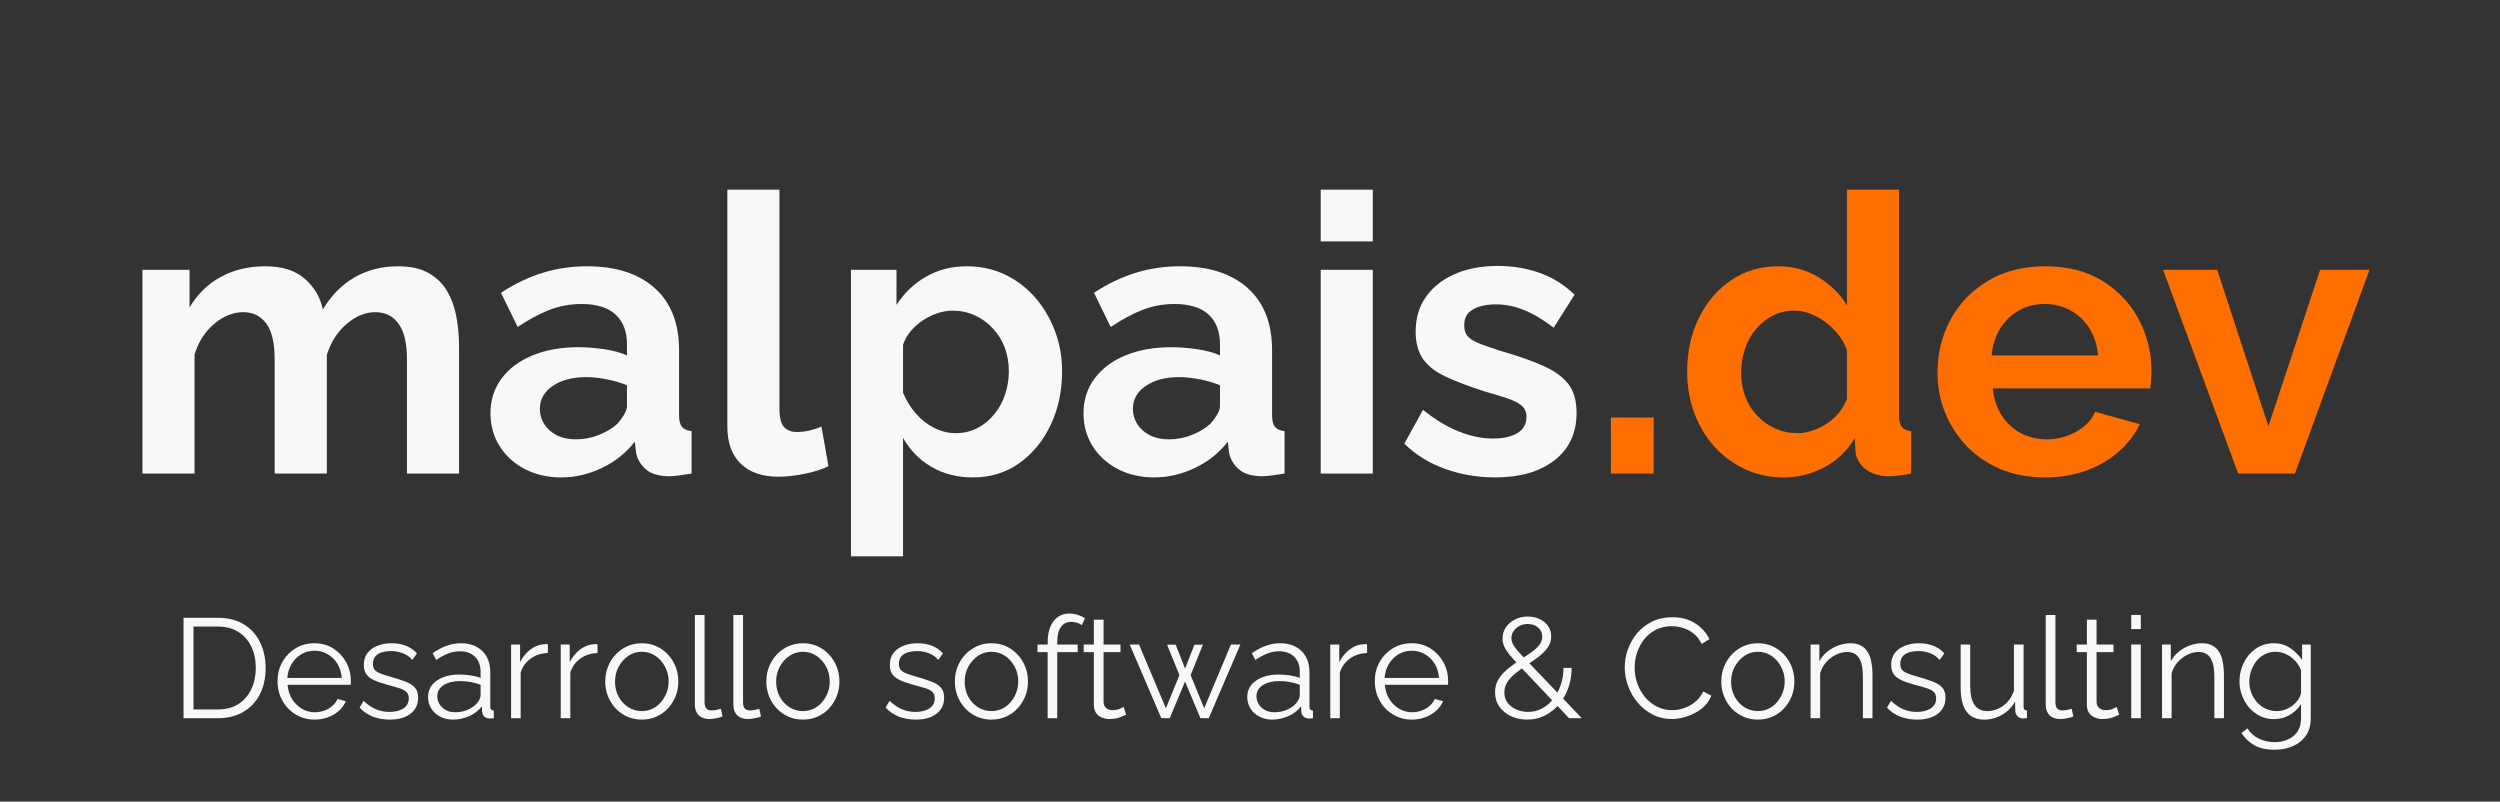 <svg xmlns="http://www.w3.org/2000/svg" xmlns:xlink="http://www.w3.org/1999/xlink" width="446" zoomAndPan="magnify" viewBox="0 0 334.5 107.25" height="143" preserveAspectRatio="xMidYMid meet" version="1.0"><rect x="0" y="0" width="334.5" height="107.25" fill="#333333" stroke="none"/><defs><g/></defs><g fill="#f9f7f8" fill-opacity="1"><g transform="translate(15.889, 63.363)"><g><path d="M 45.531 0 L 38.562 0 L 38.562 -15.297 C 38.562 -17.441 38.188 -19.023 37.438 -20.047 C 36.688 -21.078 35.656 -21.594 34.344 -21.594 C 32.988 -21.594 31.695 -21.062 30.469 -20 C 29.238 -18.945 28.363 -17.57 27.844 -15.875 L 27.844 0 L 20.859 0 L 20.859 -15.297 C 20.859 -17.484 20.484 -19.078 19.734 -20.078 C 18.992 -21.086 17.969 -21.594 16.656 -21.594 C 15.301 -21.594 14.004 -21.07 12.766 -20.031 C 11.535 -18.988 10.66 -17.617 10.141 -15.922 L 10.141 0 L 3.172 0 L 3.172 -27.266 L 9.469 -27.266 L 9.469 -22.219 C 10.508 -23.988 11.895 -25.348 13.625 -26.297 C 15.363 -27.254 17.359 -27.734 19.609 -27.734 C 21.867 -27.734 23.629 -27.176 24.891 -26.062 C 26.16 -24.957 26.969 -23.586 27.312 -21.953 C 28.426 -23.828 29.836 -25.258 31.547 -26.25 C 33.266 -27.238 35.203 -27.734 37.359 -27.734 C 39.055 -27.734 40.43 -27.426 41.484 -26.812 C 42.547 -26.207 43.367 -25.395 43.953 -24.375 C 44.547 -23.352 44.957 -22.195 45.188 -20.906 C 45.414 -19.625 45.531 -18.328 45.531 -17.016 Z M 45.531 0 "/></g></g></g><g fill="#f9f7f8" fill-opacity="1"><g transform="translate(64.328, 63.363)"><g><path d="M 1.297 -8.062 C 1.297 -9.832 1.789 -11.383 2.781 -12.719 C 3.77 -14.051 5.148 -15.082 6.922 -15.812 C 8.691 -16.539 10.723 -16.906 13.016 -16.906 C 14.148 -16.906 15.305 -16.816 16.484 -16.641 C 17.672 -16.473 18.695 -16.195 19.562 -15.812 L 19.562 -17.281 C 19.562 -19.008 19.051 -20.344 18.031 -21.281 C 17.008 -22.219 15.488 -22.688 13.469 -22.688 C 11.977 -22.688 10.555 -22.426 9.203 -21.906 C 7.859 -21.383 6.438 -20.617 4.938 -19.609 L 2.703 -24.188 C 4.504 -25.375 6.348 -26.258 8.234 -26.844 C 10.129 -27.438 12.117 -27.734 14.203 -27.734 C 18.086 -27.734 21.113 -26.758 23.281 -24.812 C 25.445 -22.875 26.531 -20.102 26.531 -16.5 L 26.531 -7.812 C 26.531 -7.082 26.66 -6.562 26.922 -6.25 C 27.18 -5.938 27.609 -5.742 28.203 -5.672 L 28.203 0 C 27.578 0.102 27.008 0.188 26.5 0.25 C 26 0.32 25.578 0.359 25.234 0.359 C 23.848 0.359 22.797 0.047 22.078 -0.578 C 21.367 -1.203 20.93 -1.961 20.766 -2.859 L 20.609 -4.266 C 19.422 -2.742 17.941 -1.566 16.172 -0.734 C 14.41 0.098 12.609 0.516 10.766 0.516 C 8.961 0.516 7.344 0.145 5.906 -0.594 C 4.469 -1.344 3.336 -2.367 2.516 -3.672 C 1.703 -4.973 1.297 -6.438 1.297 -8.062 Z M 18.266 -6.656 C 18.641 -7.07 18.945 -7.488 19.188 -7.906 C 19.438 -8.32 19.562 -8.703 19.562 -9.047 L 19.562 -11.812 C 18.727 -12.156 17.828 -12.422 16.859 -12.609 C 15.891 -12.805 14.969 -12.906 14.094 -12.906 C 12.289 -12.906 10.805 -12.516 9.641 -11.734 C 8.484 -10.953 7.906 -9.922 7.906 -8.641 C 7.906 -7.941 8.094 -7.281 8.469 -6.656 C 8.852 -6.031 9.41 -5.523 10.141 -5.141 C 10.867 -4.766 11.738 -4.578 12.75 -4.578 C 13.789 -4.578 14.812 -4.773 15.812 -5.172 C 16.82 -5.578 17.641 -6.07 18.266 -6.656 Z M 18.266 -6.656 "/></g></g></g><g fill="#f9f7f8" fill-opacity="1"><g transform="translate(94.193, 63.363)"><g><path d="M 3.125 -37.984 L 10.094 -37.984 L 10.094 -8.734 C 10.094 -7.492 10.301 -6.656 10.719 -6.219 C 11.133 -5.781 11.707 -5.562 12.438 -5.562 C 12.988 -5.562 13.555 -5.629 14.141 -5.766 C 14.734 -5.91 15.258 -6.086 15.719 -6.297 L 16.656 -0.984 C 15.719 -0.535 14.625 -0.191 13.375 0.047 C 12.125 0.297 10.992 0.422 9.984 0.422 C 7.805 0.422 6.117 -0.156 4.922 -1.312 C 3.723 -2.477 3.125 -4.141 3.125 -6.297 Z M 3.125 -37.984 "/></g></g></g><g fill="#f9f7f8" fill-opacity="1"><g transform="translate(110.686, 63.363)"><g><path d="M 19.516 0.516 C 17.398 0.516 15.535 0.039 13.922 -0.906 C 12.305 -1.863 11.047 -3.156 10.141 -4.781 L 10.141 11.078 L 3.172 11.078 L 3.172 -27.266 L 9.266 -27.266 L 9.266 -22.578 C 10.305 -24.172 11.625 -25.426 13.219 -26.344 C 14.812 -27.27 16.629 -27.734 18.672 -27.734 C 20.516 -27.734 22.207 -27.367 23.75 -26.641 C 25.289 -25.91 26.633 -24.895 27.781 -23.594 C 28.926 -22.289 29.816 -20.797 30.453 -19.109 C 31.098 -17.43 31.422 -15.625 31.422 -13.688 C 31.422 -11.051 30.91 -8.656 29.891 -6.5 C 28.867 -4.352 27.461 -2.645 25.672 -1.375 C 23.891 -0.113 21.836 0.516 19.516 0.516 Z M 17.172 -5.406 C 18.242 -5.406 19.211 -5.629 20.078 -6.078 C 20.953 -6.535 21.707 -7.156 22.344 -7.938 C 22.988 -8.719 23.473 -9.602 23.797 -10.594 C 24.129 -11.582 24.297 -12.613 24.297 -13.688 C 24.297 -14.832 24.113 -15.891 23.75 -16.859 C 23.383 -17.828 22.852 -18.68 22.156 -19.422 C 21.469 -20.172 20.66 -20.754 19.734 -21.172 C 18.816 -21.586 17.82 -21.797 16.75 -21.797 C 16.094 -21.797 15.426 -21.68 14.75 -21.453 C 14.07 -21.234 13.422 -20.914 12.797 -20.5 C 12.172 -20.082 11.625 -19.598 11.156 -19.047 C 10.688 -18.492 10.348 -17.883 10.141 -17.219 L 10.141 -10.828 C 10.555 -9.816 11.117 -8.895 11.828 -8.062 C 12.547 -7.227 13.375 -6.578 14.312 -6.109 C 15.25 -5.641 16.203 -5.406 17.172 -5.406 Z M 17.172 -5.406 "/></g></g></g><g fill="#f9f7f8" fill-opacity="1"><g transform="translate(143.673, 63.363)"><g><path d="M 1.297 -8.062 C 1.297 -9.832 1.789 -11.383 2.781 -12.719 C 3.77 -14.051 5.148 -15.082 6.922 -15.812 C 8.691 -16.539 10.723 -16.906 13.016 -16.906 C 14.148 -16.906 15.305 -16.816 16.484 -16.641 C 17.672 -16.473 18.695 -16.195 19.562 -15.812 L 19.562 -17.281 C 19.562 -19.008 19.051 -20.344 18.031 -21.281 C 17.008 -22.219 15.488 -22.688 13.469 -22.688 C 11.977 -22.688 10.555 -22.426 9.203 -21.906 C 7.859 -21.383 6.438 -20.617 4.938 -19.609 L 2.703 -24.188 C 4.504 -25.375 6.348 -26.258 8.234 -26.844 C 10.129 -27.438 12.117 -27.734 14.203 -27.734 C 18.086 -27.734 21.113 -26.758 23.281 -24.812 C 25.445 -22.875 26.531 -20.102 26.531 -16.5 L 26.531 -7.812 C 26.531 -7.082 26.66 -6.562 26.922 -6.25 C 27.18 -5.938 27.609 -5.742 28.203 -5.672 L 28.203 0 C 27.578 0.102 27.008 0.188 26.5 0.25 C 26 0.32 25.578 0.359 25.234 0.359 C 23.848 0.359 22.797 0.047 22.078 -0.578 C 21.367 -1.203 20.93 -1.961 20.766 -2.859 L 20.609 -4.266 C 19.422 -2.742 17.941 -1.566 16.172 -0.734 C 14.41 0.098 12.609 0.516 10.766 0.516 C 8.961 0.516 7.344 0.145 5.906 -0.594 C 4.469 -1.344 3.336 -2.367 2.516 -3.672 C 1.703 -4.973 1.297 -6.438 1.297 -8.062 Z M 18.266 -6.656 C 18.641 -7.07 18.945 -7.488 19.188 -7.906 C 19.438 -8.32 19.562 -8.703 19.562 -9.047 L 19.562 -11.812 C 18.727 -12.156 17.828 -12.422 16.859 -12.609 C 15.891 -12.805 14.969 -12.906 14.094 -12.906 C 12.289 -12.906 10.805 -12.516 9.641 -11.734 C 8.484 -10.953 7.906 -9.922 7.906 -8.641 C 7.906 -7.941 8.094 -7.281 8.469 -6.656 C 8.852 -6.031 9.41 -5.523 10.141 -5.141 C 10.867 -4.766 11.738 -4.578 12.75 -4.578 C 13.789 -4.578 14.812 -4.773 15.812 -5.172 C 16.82 -5.578 17.641 -6.07 18.266 -6.656 Z M 18.266 -6.656 "/></g></g></g><g fill="#f9f7f8" fill-opacity="1"><g transform="translate(173.538, 63.363)"><g><path d="M 3.172 0 L 3.172 -27.266 L 10.141 -27.266 L 10.141 0 Z M 3.172 -31.062 L 3.172 -37.984 L 10.141 -37.984 L 10.141 -31.062 Z M 3.172 -31.062 "/></g></g></g><g fill="#f9f7f8" fill-opacity="1"><g transform="translate(186.805, 63.363)"><g><path d="M 13.219 0.516 C 10.895 0.516 8.672 0.133 6.547 -0.625 C 4.43 -1.383 2.613 -2.508 1.094 -4 L 3.594 -8.531 C 5.219 -7.219 6.816 -6.25 8.391 -5.625 C 9.973 -5 11.492 -4.688 12.953 -4.688 C 14.305 -4.688 15.391 -4.926 16.203 -5.406 C 17.023 -5.895 17.438 -6.625 17.438 -7.594 C 17.438 -8.25 17.207 -8.758 16.75 -9.125 C 16.301 -9.488 15.648 -9.812 14.797 -10.094 C 13.953 -10.375 12.922 -10.688 11.703 -11.031 C 9.691 -11.688 8.008 -12.328 6.656 -12.953 C 5.301 -13.578 4.285 -14.363 3.609 -15.312 C 2.941 -16.27 2.609 -17.492 2.609 -18.984 C 2.609 -20.797 3.066 -22.348 3.984 -23.641 C 4.898 -24.941 6.18 -25.957 7.828 -26.688 C 9.473 -27.414 11.406 -27.781 13.625 -27.781 C 15.57 -27.781 17.41 -27.477 19.141 -26.875 C 20.879 -26.27 22.457 -25.289 23.875 -23.938 L 21.078 -19.516 C 19.68 -20.586 18.359 -21.375 17.109 -21.875 C 15.867 -22.383 14.602 -22.641 13.312 -22.641 C 12.594 -22.641 11.91 -22.551 11.266 -22.375 C 10.617 -22.195 10.098 -21.91 9.703 -21.516 C 9.305 -21.117 9.109 -20.555 9.109 -19.828 C 9.109 -19.16 9.289 -18.645 9.656 -18.281 C 10.02 -17.926 10.57 -17.609 11.312 -17.328 C 12.062 -17.047 12.973 -16.734 14.047 -16.391 C 16.234 -15.766 18.082 -15.117 19.594 -14.453 C 21.102 -13.797 22.238 -12.988 23 -12.031 C 23.758 -11.082 24.141 -9.773 24.141 -8.109 C 24.141 -5.41 23.148 -3.297 21.172 -1.766 C 19.203 -0.242 16.551 0.516 13.219 0.516 Z M 13.219 0.516 "/></g></g></g><g fill="#ff6f00" fill-opacity="1"><g transform="translate(212.522, 63.363)"><g><path d="M 3.016 0 L 3.016 -7.5 L 8.734 -7.5 L 8.734 0 Z M 3.016 0 "/></g></g></g><g fill="#ff6f00" fill-opacity="1"><g transform="translate(224.229, 63.363)"><g><path d="M 1.516 -13.625 C 1.516 -16.27 2.031 -18.656 3.062 -20.781 C 4.102 -22.914 5.539 -24.609 7.375 -25.859 C 9.219 -27.109 11.32 -27.734 13.688 -27.734 C 15.695 -27.734 17.508 -27.238 19.125 -26.25 C 20.738 -25.258 21.992 -24.004 22.891 -22.484 L 22.891 -37.984 L 29.859 -37.984 L 29.859 -7.812 C 29.859 -7.082 29.977 -6.562 30.219 -6.25 C 30.469 -5.938 30.891 -5.742 31.484 -5.672 L 31.484 0 C 30.266 0.238 29.273 0.359 28.516 0.359 C 27.266 0.359 26.227 0.047 25.406 -0.578 C 24.594 -1.203 24.133 -2.016 24.031 -3.016 L 23.938 -4.734 C 22.926 -3.035 21.562 -1.734 19.844 -0.828 C 18.133 0.066 16.344 0.516 14.469 0.516 C 12.594 0.516 10.863 0.148 9.281 -0.578 C 7.707 -1.305 6.336 -2.312 5.172 -3.594 C 4.016 -4.875 3.113 -6.375 2.469 -8.094 C 1.832 -9.812 1.516 -11.656 1.516 -13.625 Z M 22.891 -9.984 L 22.891 -16.5 C 22.547 -17.5 21.988 -18.395 21.219 -19.188 C 20.457 -19.988 19.609 -20.625 18.672 -21.094 C 17.742 -21.562 16.812 -21.797 15.875 -21.797 C 14.789 -21.797 13.816 -21.57 12.953 -21.125 C 12.086 -20.676 11.332 -20.066 10.688 -19.297 C 10.051 -18.535 9.566 -17.648 9.234 -16.641 C 8.898 -15.641 8.734 -14.582 8.734 -13.469 C 8.734 -12.363 8.914 -11.316 9.281 -10.328 C 9.645 -9.336 10.176 -8.477 10.875 -7.75 C 11.57 -7.02 12.379 -6.445 13.297 -6.031 C 14.211 -5.613 15.207 -5.406 16.281 -5.406 C 16.945 -5.406 17.613 -5.52 18.281 -5.75 C 18.957 -5.977 19.598 -6.289 20.203 -6.688 C 20.816 -7.082 21.359 -7.566 21.828 -8.141 C 22.297 -8.711 22.648 -9.328 22.891 -9.984 Z M 22.891 -9.984 "/></g></g></g><g fill="#ff6f00" fill-opacity="1"><g transform="translate(257.787, 63.363)"><g><path d="M 15.812 0.516 C 13.633 0.516 11.66 0.145 9.891 -0.594 C 8.117 -1.344 6.609 -2.367 5.359 -3.672 C 4.109 -4.973 3.145 -6.461 2.469 -8.141 C 1.789 -9.828 1.453 -11.602 1.453 -13.469 C 1.453 -16.07 2.031 -18.445 3.188 -20.594 C 4.352 -22.75 6.02 -24.477 8.188 -25.781 C 10.363 -27.082 12.926 -27.734 15.875 -27.734 C 18.852 -27.734 21.398 -27.082 23.516 -25.781 C 25.629 -24.477 27.25 -22.758 28.375 -20.625 C 29.508 -18.5 30.078 -16.203 30.078 -13.734 C 30.078 -13.316 30.055 -12.891 30.016 -12.453 C 29.984 -12.023 29.953 -11.672 29.922 -11.391 L 8.844 -11.391 C 8.977 -10.004 9.383 -8.789 10.062 -7.75 C 10.738 -6.707 11.602 -5.914 12.656 -5.375 C 13.719 -4.844 14.859 -4.578 16.078 -4.578 C 17.461 -4.578 18.77 -4.914 20 -5.594 C 21.238 -6.27 22.082 -7.16 22.531 -8.266 L 28.516 -6.609 C 27.859 -5.223 26.91 -3.988 25.672 -2.906 C 24.441 -1.832 22.992 -0.992 21.328 -0.391 C 19.66 0.211 17.82 0.516 15.812 0.516 Z M 8.688 -15.812 L 22.953 -15.812 C 22.805 -17.207 22.41 -18.414 21.766 -19.438 C 21.129 -20.457 20.289 -21.254 19.25 -21.828 C 18.207 -22.398 17.047 -22.688 15.766 -22.688 C 14.516 -22.688 13.379 -22.398 12.359 -21.828 C 11.336 -21.254 10.504 -20.457 9.859 -19.438 C 9.211 -18.414 8.82 -17.207 8.688 -15.812 Z M 8.688 -15.812 "/></g></g></g><g fill="#ff6f00" fill-opacity="1"><g transform="translate(288.953, 63.363)"><g><path d="M 10.516 0 L 0.469 -27.266 L 7.703 -27.266 L 14.562 -6.344 L 21.484 -27.266 L 28.094 -27.266 L 18.109 0 Z M 10.516 0 "/></g></g></g><g fill="#f9f7f8" fill-opacity="1"><g transform="translate(22.869, 96.097)"><g><path d="M 1.688 0 L 1.688 -13.438 L 6.25 -13.438 C 7.664 -13.438 8.848 -13.133 9.797 -12.531 C 10.754 -11.938 11.473 -11.129 11.953 -10.109 C 12.43 -9.098 12.672 -7.973 12.672 -6.734 C 12.672 -5.367 12.41 -4.18 11.891 -3.172 C 11.367 -2.172 10.625 -1.391 9.656 -0.828 C 8.695 -0.273 7.562 0 6.25 0 Z M 11.359 -6.734 C 11.359 -7.805 11.156 -8.758 10.75 -9.594 C 10.352 -10.426 9.773 -11.078 9.016 -11.547 C 8.266 -12.023 7.344 -12.266 6.25 -12.266 L 3.016 -12.266 L 3.016 -1.172 L 6.25 -1.172 C 7.352 -1.172 8.285 -1.414 9.047 -1.906 C 9.805 -2.406 10.379 -3.07 10.766 -3.906 C 11.16 -4.75 11.359 -5.691 11.359 -6.734 Z M 11.359 -6.734 "/></g></g></g><g fill="#f9f7f8" fill-opacity="1"><g transform="translate(36.399, 96.097)"><g><path d="M 5.672 0.188 C 4.961 0.188 4.305 0.051 3.703 -0.219 C 3.098 -0.488 2.57 -0.859 2.125 -1.328 C 1.688 -1.805 1.344 -2.352 1.094 -2.969 C 0.852 -3.582 0.734 -4.242 0.734 -4.953 C 0.734 -5.879 0.941 -6.723 1.359 -7.484 C 1.785 -8.254 2.367 -8.867 3.109 -9.328 C 3.859 -9.797 4.707 -10.031 5.656 -10.031 C 6.625 -10.031 7.473 -9.797 8.203 -9.328 C 8.93 -8.859 9.504 -8.242 9.922 -7.484 C 10.336 -6.723 10.547 -5.883 10.547 -4.969 C 10.547 -4.875 10.547 -4.781 10.547 -4.688 C 10.547 -4.594 10.535 -4.52 10.516 -4.469 L 2.078 -4.469 C 2.141 -3.758 2.336 -3.129 2.672 -2.578 C 3.004 -2.035 3.438 -1.602 3.969 -1.281 C 4.508 -0.957 5.098 -0.797 5.734 -0.797 C 6.379 -0.797 6.988 -0.957 7.562 -1.281 C 8.133 -1.613 8.535 -2.047 8.766 -2.578 L 9.875 -2.266 C 9.676 -1.805 9.367 -1.383 8.953 -1 C 8.535 -0.625 8.047 -0.332 7.484 -0.125 C 6.922 0.082 6.316 0.188 5.672 0.188 Z M 2.047 -5.391 L 9.328 -5.391 C 9.273 -6.109 9.082 -6.738 8.75 -7.281 C 8.414 -7.82 7.977 -8.25 7.438 -8.562 C 6.906 -8.875 6.316 -9.031 5.672 -9.031 C 5.035 -9.031 4.453 -8.875 3.922 -8.562 C 3.391 -8.25 2.957 -7.816 2.625 -7.266 C 2.289 -6.723 2.098 -6.098 2.047 -5.391 Z M 2.047 -5.391 "/></g></g></g><g fill="#f9f7f8" fill-opacity="1"><g transform="translate(47.508, 96.097)"><g><path d="M 4.656 0.188 C 3.844 0.188 3.086 0.055 2.391 -0.203 C 1.703 -0.473 1.109 -0.879 0.609 -1.422 L 1.141 -2.328 C 1.691 -1.805 2.25 -1.426 2.812 -1.188 C 3.375 -0.957 3.969 -0.844 4.594 -0.844 C 5.363 -0.844 5.988 -1 6.469 -1.312 C 6.945 -1.625 7.188 -2.07 7.188 -2.656 C 7.188 -3.039 7.066 -3.336 6.828 -3.547 C 6.598 -3.754 6.266 -3.922 5.828 -4.047 C 5.398 -4.18 4.883 -4.328 4.281 -4.484 C 3.594 -4.672 3.02 -4.867 2.562 -5.078 C 2.102 -5.285 1.754 -5.551 1.516 -5.875 C 1.285 -6.195 1.172 -6.617 1.172 -7.141 C 1.172 -7.773 1.332 -8.301 1.656 -8.719 C 1.977 -9.145 2.422 -9.469 2.984 -9.688 C 3.547 -9.914 4.172 -10.031 4.859 -10.031 C 5.617 -10.031 6.285 -9.91 6.859 -9.672 C 7.441 -9.43 7.914 -9.098 8.281 -8.672 L 7.656 -7.797 C 7.312 -8.203 6.895 -8.5 6.406 -8.688 C 5.914 -8.883 5.375 -8.984 4.781 -8.984 C 4.383 -8.984 4 -8.93 3.625 -8.828 C 3.258 -8.723 2.961 -8.547 2.734 -8.297 C 2.504 -8.047 2.391 -7.707 2.391 -7.281 C 2.391 -6.926 2.473 -6.648 2.641 -6.453 C 2.816 -6.266 3.082 -6.102 3.438 -5.969 C 3.789 -5.832 4.227 -5.691 4.75 -5.547 C 5.488 -5.336 6.133 -5.129 6.688 -4.922 C 7.25 -4.711 7.68 -4.445 7.984 -4.125 C 8.285 -3.801 8.438 -3.344 8.438 -2.75 C 8.438 -1.82 8.086 -1.098 7.391 -0.578 C 6.703 -0.066 5.789 0.188 4.656 0.188 Z M 4.656 0.188 "/></g></g></g><g fill="#f9f7f8" fill-opacity="1"><g transform="translate(56.648, 96.097)"><g><path d="M 0.625 -2.844 C 0.625 -3.457 0.801 -3.988 1.156 -4.438 C 1.508 -4.883 2 -5.227 2.625 -5.469 C 3.25 -5.719 3.969 -5.844 4.781 -5.844 C 5.258 -5.844 5.758 -5.805 6.281 -5.734 C 6.801 -5.66 7.258 -5.547 7.656 -5.391 L 7.656 -6.219 C 7.656 -7.051 7.41 -7.711 6.922 -8.203 C 6.43 -8.703 5.75 -8.953 4.875 -8.953 C 4.352 -8.953 3.832 -8.852 3.312 -8.656 C 2.801 -8.457 2.27 -8.172 1.719 -7.797 L 1.234 -8.703 C 1.867 -9.141 2.492 -9.469 3.109 -9.688 C 3.734 -9.914 4.367 -10.031 5.016 -10.031 C 6.223 -10.031 7.18 -9.68 7.891 -8.984 C 8.598 -8.297 8.953 -7.336 8.953 -6.109 L 8.953 -1.547 C 8.953 -1.367 8.988 -1.238 9.062 -1.156 C 9.133 -1.082 9.254 -1.035 9.422 -1.016 L 9.422 0 C 9.285 0.008 9.164 0.02 9.062 0.031 C 8.957 0.051 8.883 0.051 8.844 0.031 C 8.52 0.02 8.273 -0.078 8.109 -0.266 C 7.953 -0.453 7.867 -0.656 7.859 -0.875 L 7.828 -1.594 C 7.391 -1.02 6.816 -0.578 6.109 -0.266 C 5.398 0.035 4.68 0.188 3.953 0.188 C 3.328 0.188 2.754 0.051 2.234 -0.219 C 1.723 -0.488 1.328 -0.852 1.047 -1.312 C 0.766 -1.77 0.625 -2.281 0.625 -2.844 Z M 7.234 -2.078 C 7.367 -2.254 7.473 -2.426 7.547 -2.594 C 7.617 -2.758 7.656 -2.906 7.656 -3.031 L 7.656 -4.469 C 7.227 -4.633 6.785 -4.758 6.328 -4.844 C 5.867 -4.926 5.406 -4.969 4.938 -4.969 C 4.02 -4.969 3.273 -4.785 2.703 -4.422 C 2.141 -4.055 1.859 -3.562 1.859 -2.938 C 1.859 -2.57 1.953 -2.227 2.141 -1.906 C 2.328 -1.582 2.602 -1.316 2.969 -1.109 C 3.332 -0.898 3.758 -0.797 4.25 -0.797 C 4.875 -0.797 5.453 -0.914 5.984 -1.156 C 6.523 -1.395 6.941 -1.703 7.234 -2.078 Z M 7.234 -2.078 "/></g></g></g><g fill="#f9f7f8" fill-opacity="1"><g transform="translate(66.962, 96.097)"><g><path d="M 6.344 -8.719 C 5.477 -8.695 4.723 -8.457 4.078 -8 C 3.43 -7.551 2.973 -6.926 2.703 -6.125 L 2.703 0 L 1.422 0 L 1.422 -9.859 L 2.625 -9.859 L 2.625 -7.5 C 2.969 -8.188 3.422 -8.742 3.984 -9.172 C 4.547 -9.609 5.141 -9.848 5.766 -9.891 C 5.891 -9.91 6 -9.922 6.094 -9.922 C 6.195 -9.922 6.281 -9.91 6.344 -9.891 Z M 6.344 -8.719 "/></g></g></g><g fill="#f9f7f8" fill-opacity="1"><g transform="translate(73.604, 96.097)"><g><path d="M 6.344 -8.719 C 5.477 -8.695 4.723 -8.457 4.078 -8 C 3.43 -7.551 2.973 -6.926 2.703 -6.125 L 2.703 0 L 1.422 0 L 1.422 -9.859 L 2.625 -9.859 L 2.625 -7.5 C 2.969 -8.188 3.422 -8.742 3.984 -9.172 C 4.547 -9.609 5.141 -9.848 5.766 -9.891 C 5.891 -9.91 6 -9.922 6.094 -9.922 C 6.195 -9.922 6.281 -9.91 6.344 -9.891 Z M 6.344 -8.719 "/></g></g></g><g fill="#f9f7f8" fill-opacity="1"><g transform="translate(80.246, 96.097)"><g><path d="M 5.625 0.188 C 4.914 0.188 4.258 0.051 3.656 -0.219 C 3.062 -0.488 2.547 -0.859 2.109 -1.328 C 1.672 -1.805 1.332 -2.348 1.094 -2.953 C 0.852 -3.566 0.734 -4.219 0.734 -4.906 C 0.734 -5.602 0.852 -6.258 1.094 -6.875 C 1.332 -7.488 1.672 -8.031 2.109 -8.5 C 2.555 -8.977 3.078 -9.352 3.672 -9.625 C 4.273 -9.895 4.93 -10.031 5.641 -10.031 C 6.348 -10.031 7 -9.895 7.594 -9.625 C 8.188 -9.352 8.703 -8.977 9.141 -8.5 C 9.578 -8.031 9.914 -7.488 10.156 -6.875 C 10.395 -6.258 10.516 -5.602 10.516 -4.906 C 10.516 -4.219 10.395 -3.566 10.156 -2.953 C 9.914 -2.348 9.578 -1.805 9.141 -1.328 C 8.711 -0.859 8.195 -0.488 7.594 -0.219 C 7 0.051 6.344 0.188 5.625 0.188 Z M 2.047 -4.875 C 2.047 -4.145 2.207 -3.477 2.531 -2.875 C 2.852 -2.281 3.285 -1.812 3.828 -1.469 C 4.367 -1.125 4.969 -0.953 5.625 -0.953 C 6.281 -0.953 6.879 -1.125 7.422 -1.469 C 7.961 -1.82 8.395 -2.305 8.719 -2.922 C 9.051 -3.535 9.219 -4.203 9.219 -4.922 C 9.219 -5.648 9.051 -6.316 8.719 -6.922 C 8.395 -7.523 7.961 -8.004 7.422 -8.359 C 6.879 -8.711 6.281 -8.891 5.625 -8.891 C 4.969 -8.891 4.367 -8.707 3.828 -8.344 C 3.297 -7.977 2.863 -7.492 2.531 -6.891 C 2.207 -6.297 2.047 -5.625 2.047 -4.875 Z M 2.047 -4.875 "/></g></g></g><g fill="#f9f7f8" fill-opacity="1"><g transform="translate(91.506, 96.097)"><g><path d="M 1.469 -13.812 L 2.766 -13.812 L 2.766 -2.234 C 2.766 -1.742 2.852 -1.422 3.031 -1.266 C 3.207 -1.117 3.422 -1.047 3.672 -1.047 C 3.898 -1.047 4.125 -1.066 4.344 -1.109 C 4.57 -1.16 4.77 -1.211 4.938 -1.266 L 5.172 -0.234 C 4.93 -0.129 4.633 -0.047 4.281 0.016 C 3.938 0.078 3.641 0.109 3.391 0.109 C 2.805 0.109 2.336 -0.055 1.984 -0.391 C 1.641 -0.734 1.469 -1.203 1.469 -1.797 Z M 1.469 -13.812 "/></g></g></g><g fill="#f9f7f8" fill-opacity="1"><g transform="translate(96.653, 96.097)"><g><path d="M 1.469 -13.812 L 2.766 -13.812 L 2.766 -2.234 C 2.766 -1.742 2.852 -1.422 3.031 -1.266 C 3.207 -1.117 3.422 -1.047 3.672 -1.047 C 3.898 -1.047 4.125 -1.066 4.344 -1.109 C 4.57 -1.16 4.77 -1.211 4.938 -1.266 L 5.172 -0.234 C 4.93 -0.129 4.633 -0.047 4.281 0.016 C 3.938 0.078 3.641 0.109 3.391 0.109 C 2.805 0.109 2.336 -0.055 1.984 -0.391 C 1.641 -0.734 1.469 -1.203 1.469 -1.797 Z M 1.469 -13.812 "/></g></g></g><g fill="#f9f7f8" fill-opacity="1"><g transform="translate(101.801, 96.097)"><g><path d="M 5.625 0.188 C 4.914 0.188 4.258 0.051 3.656 -0.219 C 3.062 -0.488 2.547 -0.859 2.109 -1.328 C 1.672 -1.805 1.332 -2.348 1.094 -2.953 C 0.852 -3.566 0.734 -4.219 0.734 -4.906 C 0.734 -5.602 0.852 -6.258 1.094 -6.875 C 1.332 -7.488 1.672 -8.031 2.109 -8.5 C 2.555 -8.977 3.078 -9.352 3.672 -9.625 C 4.273 -9.895 4.93 -10.031 5.641 -10.031 C 6.348 -10.031 7 -9.895 7.594 -9.625 C 8.188 -9.352 8.703 -8.977 9.141 -8.5 C 9.578 -8.031 9.914 -7.488 10.156 -6.875 C 10.395 -6.258 10.516 -5.602 10.516 -4.906 C 10.516 -4.219 10.395 -3.566 10.156 -2.953 C 9.914 -2.348 9.578 -1.805 9.141 -1.328 C 8.711 -0.859 8.195 -0.488 7.594 -0.219 C 7 0.051 6.344 0.188 5.625 0.188 Z M 2.047 -4.875 C 2.047 -4.145 2.207 -3.477 2.531 -2.875 C 2.852 -2.281 3.285 -1.812 3.828 -1.469 C 4.367 -1.125 4.969 -0.953 5.625 -0.953 C 6.281 -0.953 6.879 -1.125 7.422 -1.469 C 7.961 -1.82 8.395 -2.305 8.719 -2.922 C 9.051 -3.535 9.219 -4.203 9.219 -4.922 C 9.219 -5.648 9.051 -6.316 8.719 -6.922 C 8.395 -7.523 7.961 -8.004 7.422 -8.359 C 6.879 -8.711 6.281 -8.891 5.625 -8.891 C 4.969 -8.891 4.367 -8.707 3.828 -8.344 C 3.297 -7.977 2.863 -7.492 2.531 -6.891 C 2.207 -6.297 2.047 -5.625 2.047 -4.875 Z M 2.047 -4.875 "/></g></g></g><g fill="#f9f7f8" fill-opacity="1"><g transform="translate(113.06, 96.097)"><g/></g></g><g fill="#f9f7f8" fill-opacity="1"><g transform="translate(117.886, 96.097)"><g><path d="M 4.656 0.188 C 3.844 0.188 3.086 0.055 2.391 -0.203 C 1.703 -0.473 1.109 -0.879 0.609 -1.422 L 1.141 -2.328 C 1.691 -1.805 2.25 -1.426 2.812 -1.188 C 3.375 -0.957 3.969 -0.844 4.594 -0.844 C 5.363 -0.844 5.988 -1 6.469 -1.312 C 6.945 -1.625 7.188 -2.07 7.188 -2.656 C 7.188 -3.039 7.066 -3.336 6.828 -3.547 C 6.598 -3.754 6.266 -3.922 5.828 -4.047 C 5.398 -4.18 4.883 -4.328 4.281 -4.484 C 3.594 -4.672 3.02 -4.867 2.562 -5.078 C 2.102 -5.285 1.754 -5.551 1.516 -5.875 C 1.285 -6.195 1.172 -6.617 1.172 -7.141 C 1.172 -7.773 1.332 -8.301 1.656 -8.719 C 1.977 -9.145 2.422 -9.469 2.984 -9.688 C 3.547 -9.914 4.172 -10.031 4.859 -10.031 C 5.617 -10.031 6.285 -9.91 6.859 -9.672 C 7.441 -9.43 7.914 -9.098 8.281 -8.672 L 7.656 -7.797 C 7.312 -8.203 6.895 -8.5 6.406 -8.688 C 5.914 -8.883 5.375 -8.984 4.781 -8.984 C 4.383 -8.984 4 -8.93 3.625 -8.828 C 3.258 -8.723 2.961 -8.547 2.734 -8.297 C 2.504 -8.047 2.391 -7.707 2.391 -7.281 C 2.391 -6.926 2.473 -6.648 2.641 -6.453 C 2.816 -6.266 3.082 -6.102 3.438 -5.969 C 3.789 -5.832 4.227 -5.691 4.75 -5.547 C 5.488 -5.336 6.133 -5.129 6.688 -4.922 C 7.25 -4.711 7.68 -4.445 7.984 -4.125 C 8.285 -3.801 8.438 -3.344 8.438 -2.75 C 8.438 -1.82 8.086 -1.098 7.391 -0.578 C 6.703 -0.066 5.789 0.188 4.656 0.188 Z M 4.656 0.188 "/></g></g></g><g fill="#f9f7f8" fill-opacity="1"><g transform="translate(127.026, 96.097)"><g><path d="M 5.625 0.188 C 4.914 0.188 4.258 0.051 3.656 -0.219 C 3.062 -0.488 2.547 -0.859 2.109 -1.328 C 1.672 -1.805 1.332 -2.348 1.094 -2.953 C 0.852 -3.566 0.734 -4.219 0.734 -4.906 C 0.734 -5.602 0.852 -6.258 1.094 -6.875 C 1.332 -7.488 1.672 -8.031 2.109 -8.5 C 2.555 -8.977 3.078 -9.352 3.672 -9.625 C 4.273 -9.895 4.93 -10.031 5.641 -10.031 C 6.348 -10.031 7 -9.895 7.594 -9.625 C 8.188 -9.352 8.703 -8.977 9.141 -8.5 C 9.578 -8.031 9.914 -7.488 10.156 -6.875 C 10.395 -6.258 10.516 -5.602 10.516 -4.906 C 10.516 -4.219 10.395 -3.566 10.156 -2.953 C 9.914 -2.348 9.578 -1.805 9.141 -1.328 C 8.711 -0.859 8.195 -0.488 7.594 -0.219 C 7 0.051 6.344 0.188 5.625 0.188 Z M 2.047 -4.875 C 2.047 -4.145 2.207 -3.477 2.531 -2.875 C 2.852 -2.281 3.285 -1.812 3.828 -1.469 C 4.367 -1.125 4.969 -0.953 5.625 -0.953 C 6.281 -0.953 6.879 -1.125 7.422 -1.469 C 7.961 -1.82 8.395 -2.305 8.719 -2.922 C 9.051 -3.535 9.219 -4.203 9.219 -4.922 C 9.219 -5.648 9.051 -6.316 8.719 -6.922 C 8.395 -7.523 7.961 -8.004 7.422 -8.359 C 6.879 -8.711 6.281 -8.891 5.625 -8.891 C 4.969 -8.891 4.367 -8.707 3.828 -8.344 C 3.297 -7.977 2.863 -7.492 2.531 -6.891 C 2.207 -6.297 2.047 -5.625 2.047 -4.875 Z M 2.047 -4.875 "/></g></g></g><g fill="#f9f7f8" fill-opacity="1"><g transform="translate(138.286, 96.097)"><g><path d="M 1.891 0 L 1.891 -8.844 L 0.531 -8.844 L 0.531 -9.859 L 1.891 -9.859 L 1.891 -10.125 C 1.891 -10.926 2.004 -11.617 2.234 -12.203 C 2.473 -12.785 2.805 -13.227 3.234 -13.531 C 3.672 -13.844 4.188 -14 4.781 -14 C 5.176 -14 5.555 -13.941 5.922 -13.828 C 6.285 -13.711 6.602 -13.562 6.875 -13.375 L 6.469 -12.453 C 6.301 -12.586 6.086 -12.691 5.828 -12.766 C 5.566 -12.848 5.301 -12.891 5.031 -12.891 C 4.438 -12.891 3.977 -12.656 3.656 -12.188 C 3.332 -11.719 3.172 -11.039 3.172 -10.156 L 3.172 -9.859 L 5.906 -9.859 L 5.906 -8.844 L 3.172 -8.844 L 3.172 0 Z M 1.891 0 "/></g></g></g><g fill="#f9f7f8" fill-opacity="1"><g transform="translate(144.531, 96.097)"><g><path d="M 6.156 -0.469 C 6.051 -0.438 5.891 -0.367 5.672 -0.266 C 5.461 -0.16 5.207 -0.07 4.906 0 C 4.602 0.07 4.273 0.109 3.922 0.109 C 3.555 0.109 3.211 0.039 2.891 -0.094 C 2.566 -0.227 2.305 -0.438 2.109 -0.719 C 1.922 -1.008 1.828 -1.363 1.828 -1.781 L 1.828 -8.844 L 0.469 -8.844 L 0.469 -9.859 L 1.828 -9.859 L 1.828 -13.188 L 3.125 -13.188 L 3.125 -9.859 L 5.391 -9.859 L 5.391 -8.844 L 3.125 -8.844 L 3.125 -2.141 C 3.145 -1.785 3.27 -1.52 3.5 -1.344 C 3.738 -1.164 4.008 -1.078 4.312 -1.078 C 4.664 -1.078 4.988 -1.133 5.281 -1.25 C 5.57 -1.375 5.75 -1.461 5.812 -1.516 Z M 6.156 -0.469 "/></g></g></g><g fill="#f9f7f8" fill-opacity="1"><g transform="translate(150.87, 96.097)"><g><path d="M 13.828 -9.859 L 15.094 -9.859 L 10.859 0 L 9.75 0 L 7.688 -4.906 L 5.641 0 L 4.516 0 L 0.281 -9.859 L 1.531 -9.859 L 5.125 -1.328 L 6.938 -5.766 L 5.281 -9.844 L 6.438 -9.844 L 7.688 -6.641 L 8.953 -9.844 L 10.078 -9.844 L 8.438 -5.766 L 10.25 -1.328 Z M 13.828 -9.859 "/></g></g></g><g fill="#f9f7f8" fill-opacity="1"><g transform="translate(166.256, 96.097)"><g><path d="M 0.625 -2.844 C 0.625 -3.457 0.801 -3.988 1.156 -4.438 C 1.508 -4.883 2 -5.227 2.625 -5.469 C 3.25 -5.719 3.969 -5.844 4.781 -5.844 C 5.258 -5.844 5.758 -5.805 6.281 -5.734 C 6.801 -5.66 7.258 -5.547 7.656 -5.391 L 7.656 -6.219 C 7.656 -7.051 7.41 -7.711 6.922 -8.203 C 6.43 -8.703 5.75 -8.953 4.875 -8.953 C 4.352 -8.953 3.832 -8.852 3.312 -8.656 C 2.801 -8.457 2.27 -8.172 1.719 -7.797 L 1.234 -8.703 C 1.867 -9.141 2.492 -9.469 3.109 -9.688 C 3.734 -9.914 4.367 -10.031 5.016 -10.031 C 6.223 -10.031 7.18 -9.68 7.891 -8.984 C 8.598 -8.297 8.953 -7.336 8.953 -6.109 L 8.953 -1.547 C 8.953 -1.367 8.988 -1.238 9.062 -1.156 C 9.133 -1.082 9.254 -1.035 9.422 -1.016 L 9.422 0 C 9.285 0.008 9.164 0.02 9.062 0.031 C 8.957 0.051 8.883 0.051 8.844 0.031 C 8.52 0.02 8.273 -0.078 8.109 -0.266 C 7.953 -0.453 7.867 -0.656 7.859 -0.875 L 7.828 -1.594 C 7.391 -1.02 6.816 -0.578 6.109 -0.266 C 5.398 0.035 4.68 0.188 3.953 0.188 C 3.328 0.188 2.754 0.051 2.234 -0.219 C 1.723 -0.488 1.328 -0.852 1.047 -1.312 C 0.766 -1.77 0.625 -2.281 0.625 -2.844 Z M 7.234 -2.078 C 7.367 -2.254 7.473 -2.426 7.547 -2.594 C 7.617 -2.758 7.656 -2.906 7.656 -3.031 L 7.656 -4.469 C 7.227 -4.633 6.785 -4.758 6.328 -4.844 C 5.867 -4.926 5.406 -4.969 4.938 -4.969 C 4.02 -4.969 3.273 -4.785 2.703 -4.422 C 2.141 -4.055 1.859 -3.562 1.859 -2.938 C 1.859 -2.57 1.953 -2.227 2.141 -1.906 C 2.328 -1.582 2.602 -1.316 2.969 -1.109 C 3.332 -0.898 3.758 -0.797 4.25 -0.797 C 4.875 -0.797 5.453 -0.914 5.984 -1.156 C 6.523 -1.395 6.941 -1.703 7.234 -2.078 Z M 7.234 -2.078 "/></g></g></g><g fill="#f9f7f8" fill-opacity="1"><g transform="translate(176.569, 96.097)"><g><path d="M 6.344 -8.719 C 5.477 -8.695 4.723 -8.457 4.078 -8 C 3.43 -7.551 2.973 -6.926 2.703 -6.125 L 2.703 0 L 1.422 0 L 1.422 -9.859 L 2.625 -9.859 L 2.625 -7.5 C 2.969 -8.188 3.422 -8.742 3.984 -9.172 C 4.547 -9.609 5.141 -9.848 5.766 -9.891 C 5.891 -9.91 6 -9.922 6.094 -9.922 C 6.195 -9.922 6.281 -9.91 6.344 -9.891 Z M 6.344 -8.719 "/></g></g></g><g fill="#f9f7f8" fill-opacity="1"><g transform="translate(183.212, 96.097)"><g><path d="M 5.672 0.188 C 4.961 0.188 4.305 0.051 3.703 -0.219 C 3.098 -0.488 2.57 -0.859 2.125 -1.328 C 1.688 -1.805 1.344 -2.352 1.094 -2.969 C 0.852 -3.582 0.734 -4.242 0.734 -4.953 C 0.734 -5.879 0.941 -6.723 1.359 -7.484 C 1.785 -8.254 2.367 -8.867 3.109 -9.328 C 3.859 -9.797 4.707 -10.031 5.656 -10.031 C 6.625 -10.031 7.473 -9.797 8.203 -9.328 C 8.93 -8.859 9.504 -8.242 9.922 -7.484 C 10.336 -6.723 10.547 -5.883 10.547 -4.969 C 10.547 -4.875 10.547 -4.781 10.547 -4.688 C 10.547 -4.594 10.535 -4.52 10.516 -4.469 L 2.078 -4.469 C 2.141 -3.758 2.336 -3.129 2.672 -2.578 C 3.004 -2.035 3.438 -1.602 3.969 -1.281 C 4.508 -0.957 5.098 -0.797 5.734 -0.797 C 6.379 -0.797 6.988 -0.957 7.562 -1.281 C 8.133 -1.613 8.535 -2.047 8.766 -2.578 L 9.875 -2.266 C 9.676 -1.805 9.367 -1.383 8.953 -1 C 8.535 -0.625 8.047 -0.332 7.484 -0.125 C 6.922 0.082 6.316 0.188 5.672 0.188 Z M 2.047 -5.391 L 9.328 -5.391 C 9.273 -6.109 9.082 -6.738 8.75 -7.281 C 8.414 -7.82 7.977 -8.25 7.438 -8.562 C 6.906 -8.875 6.316 -9.031 5.672 -9.031 C 5.035 -9.031 4.453 -8.875 3.922 -8.562 C 3.391 -8.25 2.957 -7.816 2.625 -7.266 C 2.289 -6.723 2.098 -6.098 2.047 -5.391 Z M 2.047 -5.391 "/></g></g></g><g fill="#f9f7f8" fill-opacity="1"><g transform="translate(194.32, 96.097)"><g/></g></g><g fill="#f9f7f8" fill-opacity="1"><g transform="translate(199.146, 96.097)"><g><path d="M 10.797 0 L 4.109 -7.062 C 3.566 -7.633 3.129 -8.125 2.797 -8.531 C 2.473 -8.945 2.238 -9.32 2.094 -9.656 C 1.957 -9.988 1.891 -10.32 1.891 -10.656 C 1.891 -11.207 2.035 -11.703 2.328 -12.141 C 2.629 -12.586 3.035 -12.941 3.547 -13.203 C 4.055 -13.473 4.629 -13.609 5.266 -13.609 C 5.859 -13.609 6.391 -13.492 6.859 -13.266 C 7.328 -13.047 7.703 -12.738 7.984 -12.344 C 8.266 -11.945 8.406 -11.484 8.406 -10.953 C 8.406 -10.391 8.242 -9.883 7.922 -9.438 C 7.598 -8.988 7.18 -8.57 6.672 -8.188 C 6.16 -7.801 5.594 -7.41 4.969 -7.016 C 4.457 -6.66 3.984 -6.301 3.547 -5.938 C 3.109 -5.582 2.766 -5.203 2.516 -4.797 C 2.266 -4.398 2.141 -3.941 2.141 -3.422 C 2.141 -2.867 2.297 -2.398 2.609 -2.016 C 2.922 -1.629 3.32 -1.336 3.812 -1.141 C 4.301 -0.941 4.801 -0.844 5.312 -0.844 C 6 -0.844 6.629 -1 7.203 -1.312 C 7.773 -1.625 8.273 -2.051 8.703 -2.594 C 9.129 -3.145 9.457 -3.773 9.688 -4.484 C 9.926 -5.191 10.047 -5.941 10.047 -6.734 L 11.141 -6.734 C 11.141 -5.773 10.988 -4.875 10.688 -4.031 C 10.383 -3.195 9.961 -2.461 9.422 -1.828 C 8.891 -1.203 8.258 -0.707 7.531 -0.344 C 6.812 0.008 6.031 0.188 5.188 0.188 C 4.406 0.188 3.688 0.035 3.031 -0.266 C 2.375 -0.578 1.852 -1.004 1.469 -1.547 C 1.082 -2.086 0.891 -2.727 0.891 -3.469 C 0.891 -4.145 1.051 -4.738 1.375 -5.25 C 1.695 -5.758 2.113 -6.219 2.625 -6.625 C 3.133 -7.039 3.672 -7.43 4.234 -7.797 C 4.816 -8.172 5.332 -8.52 5.781 -8.844 C 6.227 -9.164 6.578 -9.492 6.828 -9.828 C 7.078 -10.16 7.203 -10.523 7.203 -10.922 C 7.203 -11.41 7.02 -11.812 6.656 -12.125 C 6.289 -12.445 5.828 -12.609 5.266 -12.609 C 4.848 -12.609 4.473 -12.52 4.141 -12.344 C 3.816 -12.164 3.555 -11.93 3.359 -11.641 C 3.172 -11.348 3.078 -11.031 3.078 -10.688 C 3.078 -10.477 3.129 -10.254 3.234 -10.016 C 3.336 -9.785 3.531 -9.492 3.812 -9.141 C 4.102 -8.797 4.523 -8.344 5.078 -7.781 L 12.5 0 Z M 10.797 0 "/></g></g></g><g fill="#f9f7f8" fill-opacity="1"><g transform="translate(211.768, 96.097)"><g/></g></g><g fill="#f9f7f8" fill-opacity="1"><g transform="translate(216.593, 96.097)"><g><path d="M 0.797 -6.812 C 0.797 -7.633 0.938 -8.438 1.219 -9.219 C 1.5 -10.008 1.91 -10.727 2.453 -11.375 C 3.004 -12.031 3.676 -12.551 4.469 -12.938 C 5.258 -13.32 6.16 -13.516 7.172 -13.516 C 8.367 -13.516 9.391 -13.238 10.234 -12.688 C 11.086 -12.133 11.719 -11.43 12.125 -10.578 L 11.094 -9.938 C 10.801 -10.531 10.43 -11 9.984 -11.344 C 9.547 -11.688 9.078 -11.93 8.578 -12.078 C 8.078 -12.234 7.582 -12.312 7.094 -12.312 C 6.289 -12.312 5.578 -12.148 4.953 -11.828 C 4.336 -11.516 3.816 -11.086 3.391 -10.547 C 2.973 -10.016 2.656 -9.414 2.438 -8.75 C 2.227 -8.094 2.125 -7.422 2.125 -6.734 C 2.125 -5.992 2.25 -5.281 2.5 -4.594 C 2.75 -3.914 3.098 -3.312 3.547 -2.781 C 4.004 -2.258 4.539 -1.844 5.156 -1.531 C 5.77 -1.227 6.438 -1.078 7.156 -1.078 C 7.656 -1.078 8.172 -1.164 8.703 -1.344 C 9.234 -1.52 9.727 -1.789 10.188 -2.156 C 10.645 -2.52 11.016 -2.992 11.297 -3.578 L 12.391 -3.016 C 12.117 -2.336 11.691 -1.766 11.109 -1.297 C 10.523 -0.836 9.875 -0.488 9.156 -0.25 C 8.445 -0.008 7.754 0.109 7.078 0.109 C 6.16 0.109 5.316 -0.086 4.547 -0.484 C 3.773 -0.879 3.109 -1.406 2.547 -2.062 C 1.984 -2.727 1.551 -3.473 1.25 -4.297 C 0.945 -5.129 0.797 -5.969 0.797 -6.812 Z M 0.797 -6.812 "/></g></g></g><g fill="#f9f7f8" fill-opacity="1"><g transform="translate(229.575, 96.097)"><g><path d="M 5.625 0.188 C 4.914 0.188 4.258 0.051 3.656 -0.219 C 3.062 -0.488 2.547 -0.859 2.109 -1.328 C 1.672 -1.805 1.332 -2.348 1.094 -2.953 C 0.852 -3.566 0.734 -4.219 0.734 -4.906 C 0.734 -5.602 0.852 -6.258 1.094 -6.875 C 1.332 -7.488 1.672 -8.031 2.109 -8.5 C 2.555 -8.977 3.078 -9.352 3.672 -9.625 C 4.273 -9.895 4.93 -10.031 5.641 -10.031 C 6.348 -10.031 7 -9.895 7.594 -9.625 C 8.188 -9.352 8.703 -8.977 9.141 -8.5 C 9.578 -8.031 9.914 -7.488 10.156 -6.875 C 10.395 -6.258 10.516 -5.602 10.516 -4.906 C 10.516 -4.219 10.395 -3.566 10.156 -2.953 C 9.914 -2.348 9.578 -1.805 9.141 -1.328 C 8.711 -0.859 8.195 -0.488 7.594 -0.219 C 7 0.051 6.344 0.188 5.625 0.188 Z M 2.047 -4.875 C 2.047 -4.145 2.207 -3.477 2.531 -2.875 C 2.852 -2.281 3.285 -1.812 3.828 -1.469 C 4.367 -1.125 4.969 -0.953 5.625 -0.953 C 6.281 -0.953 6.879 -1.125 7.422 -1.469 C 7.961 -1.82 8.395 -2.305 8.719 -2.922 C 9.051 -3.535 9.219 -4.203 9.219 -4.922 C 9.219 -5.648 9.051 -6.316 8.719 -6.922 C 8.395 -7.523 7.961 -8.004 7.422 -8.359 C 6.879 -8.711 6.281 -8.891 5.625 -8.891 C 4.969 -8.891 4.367 -8.707 3.828 -8.344 C 3.297 -7.977 2.863 -7.492 2.531 -6.891 C 2.207 -6.297 2.047 -5.625 2.047 -4.875 Z M 2.047 -4.875 "/></g></g></g><g fill="#f9f7f8" fill-opacity="1"><g transform="translate(240.835, 96.097)"><g><path d="M 9.703 0 L 8.422 0 L 8.422 -5.5 C 8.422 -6.664 8.25 -7.516 7.906 -8.047 C 7.57 -8.586 7.035 -8.859 6.297 -8.859 C 5.797 -8.859 5.297 -8.734 4.797 -8.484 C 4.305 -8.242 3.875 -7.91 3.5 -7.484 C 3.133 -7.055 2.867 -6.57 2.703 -6.031 L 2.703 0 L 1.422 0 L 1.422 -9.859 L 2.594 -9.859 L 2.594 -7.625 C 2.852 -8.102 3.195 -8.52 3.625 -8.875 C 4.062 -9.238 4.551 -9.52 5.094 -9.719 C 5.633 -9.926 6.195 -10.031 6.781 -10.031 C 7.32 -10.031 7.781 -9.926 8.156 -9.719 C 8.531 -9.52 8.832 -9.234 9.062 -8.859 C 9.289 -8.492 9.453 -8.047 9.547 -7.516 C 9.648 -6.992 9.703 -6.41 9.703 -5.766 Z M 9.703 0 "/></g></g></g><g fill="#f9f7f8" fill-opacity="1"><g transform="translate(251.868, 96.097)"><g><path d="M 4.656 0.188 C 3.844 0.188 3.086 0.055 2.391 -0.203 C 1.703 -0.473 1.109 -0.879 0.609 -1.422 L 1.141 -2.328 C 1.691 -1.805 2.25 -1.426 2.812 -1.188 C 3.375 -0.957 3.969 -0.844 4.594 -0.844 C 5.363 -0.844 5.988 -1 6.469 -1.312 C 6.945 -1.625 7.188 -2.07 7.188 -2.656 C 7.188 -3.039 7.066 -3.336 6.828 -3.547 C 6.598 -3.754 6.266 -3.922 5.828 -4.047 C 5.398 -4.18 4.883 -4.328 4.281 -4.484 C 3.594 -4.672 3.02 -4.867 2.562 -5.078 C 2.102 -5.285 1.754 -5.551 1.516 -5.875 C 1.285 -6.195 1.172 -6.617 1.172 -7.141 C 1.172 -7.773 1.332 -8.301 1.656 -8.719 C 1.977 -9.145 2.422 -9.469 2.984 -9.688 C 3.547 -9.914 4.172 -10.031 4.859 -10.031 C 5.617 -10.031 6.285 -9.91 6.859 -9.672 C 7.441 -9.43 7.914 -9.098 8.281 -8.672 L 7.656 -7.797 C 7.312 -8.203 6.895 -8.5 6.406 -8.688 C 5.914 -8.883 5.375 -8.984 4.781 -8.984 C 4.383 -8.984 4 -8.93 3.625 -8.828 C 3.258 -8.723 2.961 -8.547 2.734 -8.297 C 2.504 -8.047 2.391 -7.707 2.391 -7.281 C 2.391 -6.926 2.473 -6.648 2.641 -6.453 C 2.816 -6.266 3.082 -6.102 3.438 -5.969 C 3.789 -5.832 4.227 -5.691 4.75 -5.547 C 5.488 -5.336 6.133 -5.129 6.688 -4.922 C 7.25 -4.711 7.68 -4.445 7.984 -4.125 C 8.285 -3.801 8.438 -3.344 8.438 -2.75 C 8.438 -1.82 8.086 -1.098 7.391 -0.578 C 6.703 -0.066 5.789 0.188 4.656 0.188 Z M 4.656 0.188 "/></g></g></g><g fill="#f9f7f8" fill-opacity="1"><g transform="translate(261.008, 96.097)"><g><path d="M 1.328 -4.062 L 1.328 -9.859 L 2.609 -9.859 L 2.609 -4.297 C 2.609 -3.172 2.801 -2.332 3.188 -1.781 C 3.57 -1.227 4.145 -0.953 4.906 -0.953 C 5.406 -0.953 5.891 -1.062 6.359 -1.281 C 6.836 -1.5 7.258 -1.812 7.625 -2.219 C 7.988 -2.633 8.266 -3.113 8.453 -3.656 L 8.453 -9.859 L 9.75 -9.859 L 9.75 -1.547 C 9.75 -1.367 9.785 -1.238 9.859 -1.156 C 9.93 -1.082 10.047 -1.035 10.203 -1.016 L 10.203 0 C 10.047 0.008 9.922 0.016 9.828 0.016 C 9.742 0.023 9.664 0.031 9.594 0.031 C 9.344 0.008 9.125 -0.086 8.938 -0.266 C 8.758 -0.441 8.66 -0.656 8.641 -0.906 L 8.609 -2.234 C 8.18 -1.473 7.598 -0.879 6.859 -0.453 C 6.117 -0.023 5.32 0.188 4.469 0.188 C 3.426 0.188 2.641 -0.172 2.109 -0.891 C 1.586 -1.609 1.328 -2.664 1.328 -4.062 Z M 1.328 -4.062 "/></g></g></g><g fill="#f9f7f8" fill-opacity="1"><g transform="translate(272.249, 96.097)"><g><path d="M 1.469 -13.812 L 2.766 -13.812 L 2.766 -2.234 C 2.766 -1.742 2.852 -1.422 3.031 -1.266 C 3.207 -1.117 3.422 -1.047 3.672 -1.047 C 3.898 -1.047 4.125 -1.066 4.344 -1.109 C 4.57 -1.16 4.77 -1.211 4.938 -1.266 L 5.172 -0.234 C 4.93 -0.129 4.633 -0.047 4.281 0.016 C 3.938 0.078 3.641 0.109 3.391 0.109 C 2.805 0.109 2.336 -0.055 1.984 -0.391 C 1.641 -0.734 1.469 -1.203 1.469 -1.797 Z M 1.469 -13.812 "/></g></g></g><g fill="#f9f7f8" fill-opacity="1"><g transform="translate(277.396, 96.097)"><g><path d="M 6.156 -0.469 C 6.051 -0.438 5.891 -0.367 5.672 -0.266 C 5.461 -0.16 5.207 -0.07 4.906 0 C 4.602 0.07 4.273 0.109 3.922 0.109 C 3.555 0.109 3.211 0.039 2.891 -0.094 C 2.566 -0.227 2.305 -0.438 2.109 -0.719 C 1.922 -1.008 1.828 -1.363 1.828 -1.781 L 1.828 -8.844 L 0.469 -8.844 L 0.469 -9.859 L 1.828 -9.859 L 1.828 -13.188 L 3.125 -13.188 L 3.125 -9.859 L 5.391 -9.859 L 5.391 -8.844 L 3.125 -8.844 L 3.125 -2.141 C 3.145 -1.785 3.27 -1.52 3.5 -1.344 C 3.738 -1.164 4.008 -1.078 4.312 -1.078 C 4.664 -1.078 4.988 -1.133 5.281 -1.25 C 5.57 -1.375 5.75 -1.461 5.812 -1.516 Z M 6.156 -0.469 "/></g></g></g><g fill="#f9f7f8" fill-opacity="1"><g transform="translate(283.736, 96.097)"><g><path d="M 1.422 0 L 1.422 -9.859 L 2.703 -9.859 L 2.703 0 Z M 1.422 -11.922 L 1.422 -13.812 L 2.703 -13.812 L 2.703 -11.922 Z M 1.422 -11.922 "/></g></g></g><g fill="#f9f7f8" fill-opacity="1"><g transform="translate(287.861, 96.097)"><g><path d="M 9.703 0 L 8.422 0 L 8.422 -5.5 C 8.422 -6.664 8.25 -7.516 7.906 -8.047 C 7.57 -8.586 7.035 -8.859 6.297 -8.859 C 5.797 -8.859 5.297 -8.734 4.797 -8.484 C 4.305 -8.242 3.875 -7.91 3.5 -7.484 C 3.133 -7.055 2.867 -6.57 2.703 -6.031 L 2.703 0 L 1.422 0 L 1.422 -9.859 L 2.594 -9.859 L 2.594 -7.625 C 2.852 -8.102 3.195 -8.52 3.625 -8.875 C 4.062 -9.238 4.551 -9.52 5.094 -9.719 C 5.633 -9.926 6.195 -10.031 6.781 -10.031 C 7.32 -10.031 7.781 -9.926 8.156 -9.719 C 8.531 -9.52 8.832 -9.234 9.062 -8.859 C 9.289 -8.492 9.453 -8.047 9.547 -7.516 C 9.648 -6.992 9.703 -6.41 9.703 -5.766 Z M 9.703 0 "/></g></g></g><g fill="#f9f7f8" fill-opacity="1"><g transform="translate(298.894, 96.097)"><g><path d="M 5.375 0.125 C 4.707 0.125 4.086 -0.008 3.516 -0.281 C 2.953 -0.562 2.461 -0.938 2.047 -1.406 C 1.641 -1.883 1.32 -2.426 1.094 -3.031 C 0.863 -3.633 0.75 -4.258 0.75 -4.906 C 0.75 -5.594 0.859 -6.242 1.078 -6.859 C 1.305 -7.473 1.625 -8.02 2.031 -8.5 C 2.445 -8.977 2.93 -9.352 3.484 -9.625 C 4.035 -9.895 4.656 -10.031 5.344 -10.031 C 6.188 -10.031 6.922 -9.812 7.547 -9.375 C 8.172 -8.945 8.695 -8.422 9.125 -7.797 L 9.125 -9.859 L 10.281 -9.859 L 10.281 0.031 C 10.281 0.945 10.062 1.719 9.625 2.344 C 9.188 2.969 8.598 3.438 7.859 3.75 C 7.117 4.062 6.316 4.219 5.453 4.219 C 4.328 4.219 3.414 4.016 2.719 3.609 C 2.031 3.211 1.461 2.672 1.016 1.984 L 1.812 1.359 C 2.207 1.984 2.727 2.445 3.375 2.75 C 4.031 3.051 4.723 3.203 5.453 3.203 C 6.098 3.203 6.688 3.082 7.219 2.844 C 7.75 2.613 8.176 2.266 8.5 1.797 C 8.82 1.328 8.984 0.738 8.984 0.031 L 8.984 -1.906 C 8.609 -1.289 8.094 -0.797 7.438 -0.422 C 6.781 -0.055 6.094 0.125 5.375 0.125 Z M 5.734 -0.953 C 6.117 -0.953 6.492 -1.02 6.859 -1.156 C 7.223 -1.289 7.555 -1.473 7.859 -1.703 C 8.16 -1.941 8.41 -2.207 8.609 -2.5 C 8.805 -2.789 8.93 -3.086 8.984 -3.391 L 8.984 -6.438 C 8.797 -6.914 8.523 -7.336 8.172 -7.703 C 7.816 -8.078 7.414 -8.367 6.969 -8.578 C 6.52 -8.785 6.055 -8.891 5.578 -8.891 C 5.023 -8.891 4.531 -8.77 4.094 -8.531 C 3.656 -8.301 3.285 -7.992 2.984 -7.609 C 2.691 -7.223 2.461 -6.789 2.297 -6.312 C 2.141 -5.832 2.062 -5.352 2.062 -4.875 C 2.062 -4.352 2.156 -3.852 2.344 -3.375 C 2.531 -2.906 2.789 -2.484 3.125 -2.109 C 3.469 -1.734 3.859 -1.445 4.297 -1.25 C 4.742 -1.051 5.223 -0.953 5.734 -0.953 Z M 5.734 -0.953 "/></g></g></g></svg>